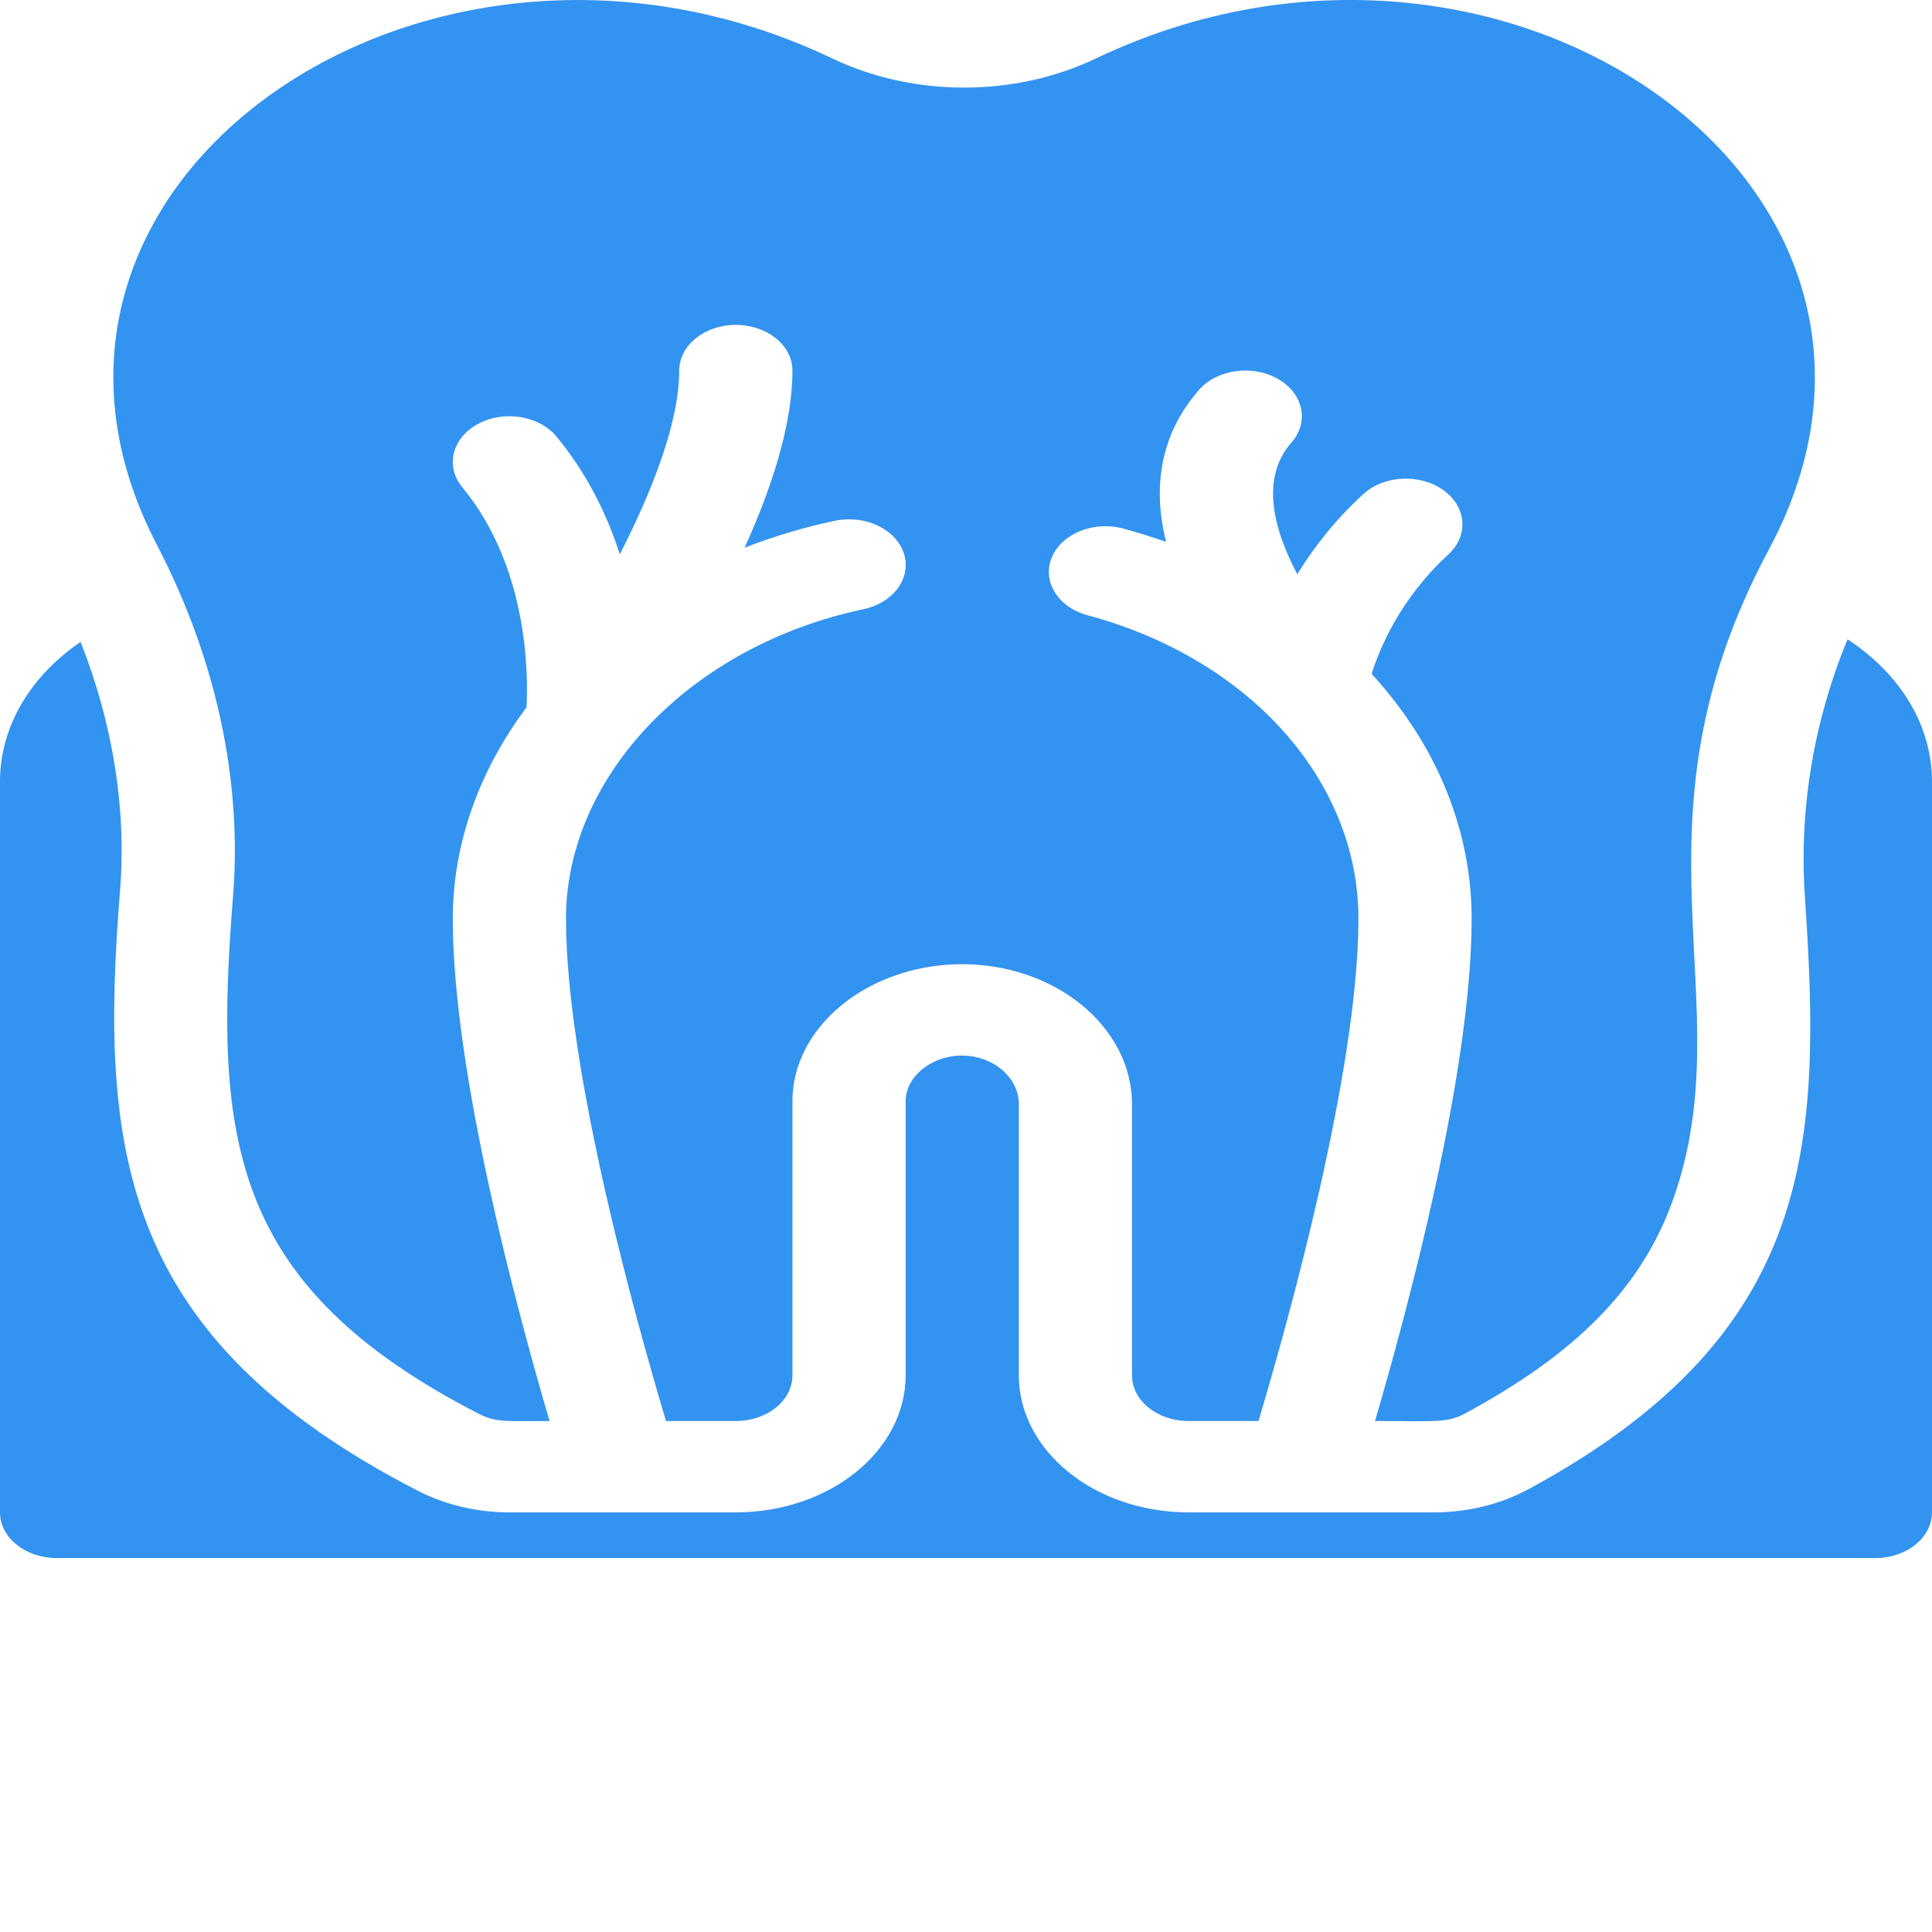 <svg width="25" height="25" viewBox="0 0 25 25" fill="none" xmlns="http://www.w3.org/2000/svg">
<path d="M23.907 8.273C23.467 9.339 23.277 10.482 23.356 11.618C23.574 14.823 23.488 17.262 19.779 19.27C19.415 19.466 18.992 19.57 18.555 19.57H15.381C14.169 19.57 13.184 18.775 13.184 17.797V14.288C13.184 13.953 12.863 13.655 12.432 13.659C12.047 13.665 11.719 13.935 11.719 14.248V17.797C11.719 18.775 10.733 19.57 9.521 19.57H6.592C6.173 19.57 5.765 19.474 5.412 19.293C1.542 17.305 1.287 14.864 1.553 11.527C1.638 10.468 1.462 9.369 1.043 8.306C0.406 8.74 0 9.389 0 10.113V19.57C0 19.896 0.328 20.161 0.732 20.161H24.268C24.672 20.161 25 19.896 25 19.57V10.114C25 9.371 24.573 8.707 23.907 8.273Z" fill="#3393F0"/>
<path d="M3.015 11.604C2.764 14.749 2.983 16.644 6.198 18.296C6.42 18.41 6.563 18.388 7.111 18.388C6.69 16.954 5.859 13.875 5.859 11.887C5.859 10.93 6.194 9.979 6.813 9.154C6.835 8.762 6.846 7.351 5.982 6.305C5.758 6.033 5.849 5.666 6.186 5.485C6.522 5.304 6.977 5.378 7.201 5.649C7.602 6.135 7.858 6.667 8.02 7.173C8.436 6.361 8.789 5.467 8.789 4.795C8.789 4.469 9.117 4.204 9.521 4.204C9.926 4.204 10.254 4.469 10.254 4.795C10.254 5.499 9.982 6.322 9.635 7.087C10.009 6.942 10.4 6.824 10.802 6.739C11.193 6.657 11.593 6.845 11.696 7.161C11.798 7.477 11.564 7.8 11.173 7.883C8.943 8.354 7.324 10.039 7.324 11.887C7.324 13.867 8.25 17.159 8.618 18.388H9.521C9.926 18.388 10.254 18.124 10.254 17.797V14.249C10.254 13.291 11.219 12.497 12.406 12.477C13.644 12.459 14.648 13.284 14.648 14.288V17.797C14.648 18.124 14.976 18.388 15.381 18.388H16.285C16.652 17.159 17.578 13.865 17.578 11.887C17.578 10.101 16.166 8.524 14.073 7.961C13.689 7.858 13.482 7.523 13.61 7.213C13.738 6.904 14.152 6.736 14.536 6.84C14.725 6.891 14.909 6.948 15.089 7.012C14.858 6.087 15.159 5.449 15.516 5.044C15.751 4.777 16.208 4.715 16.538 4.904C16.867 5.093 16.945 5.462 16.71 5.728C16.316 6.176 16.465 6.824 16.787 7.431C16.991 7.097 17.267 6.737 17.641 6.394C17.908 6.149 18.371 6.125 18.675 6.341C18.979 6.556 19.008 6.93 18.741 7.175C18.12 7.745 17.853 8.388 17.749 8.72C18.613 9.662 19.043 10.773 19.043 11.887C19.043 13.875 18.213 16.954 17.792 18.388C18.573 18.388 18.725 18.417 18.963 18.288C20.412 17.504 21.238 16.657 21.642 15.543C22.578 12.954 20.961 10.71 22.892 7.105C25.402 2.416 19.451 -1.759 14.18 0.757C13.129 1.259 11.822 1.259 10.771 0.757C5.531 -1.744 -0.408 2.368 2.031 7.052C2.795 8.522 3.136 10.095 3.015 11.604Z" fill="#3393F0"/>
</svg>
